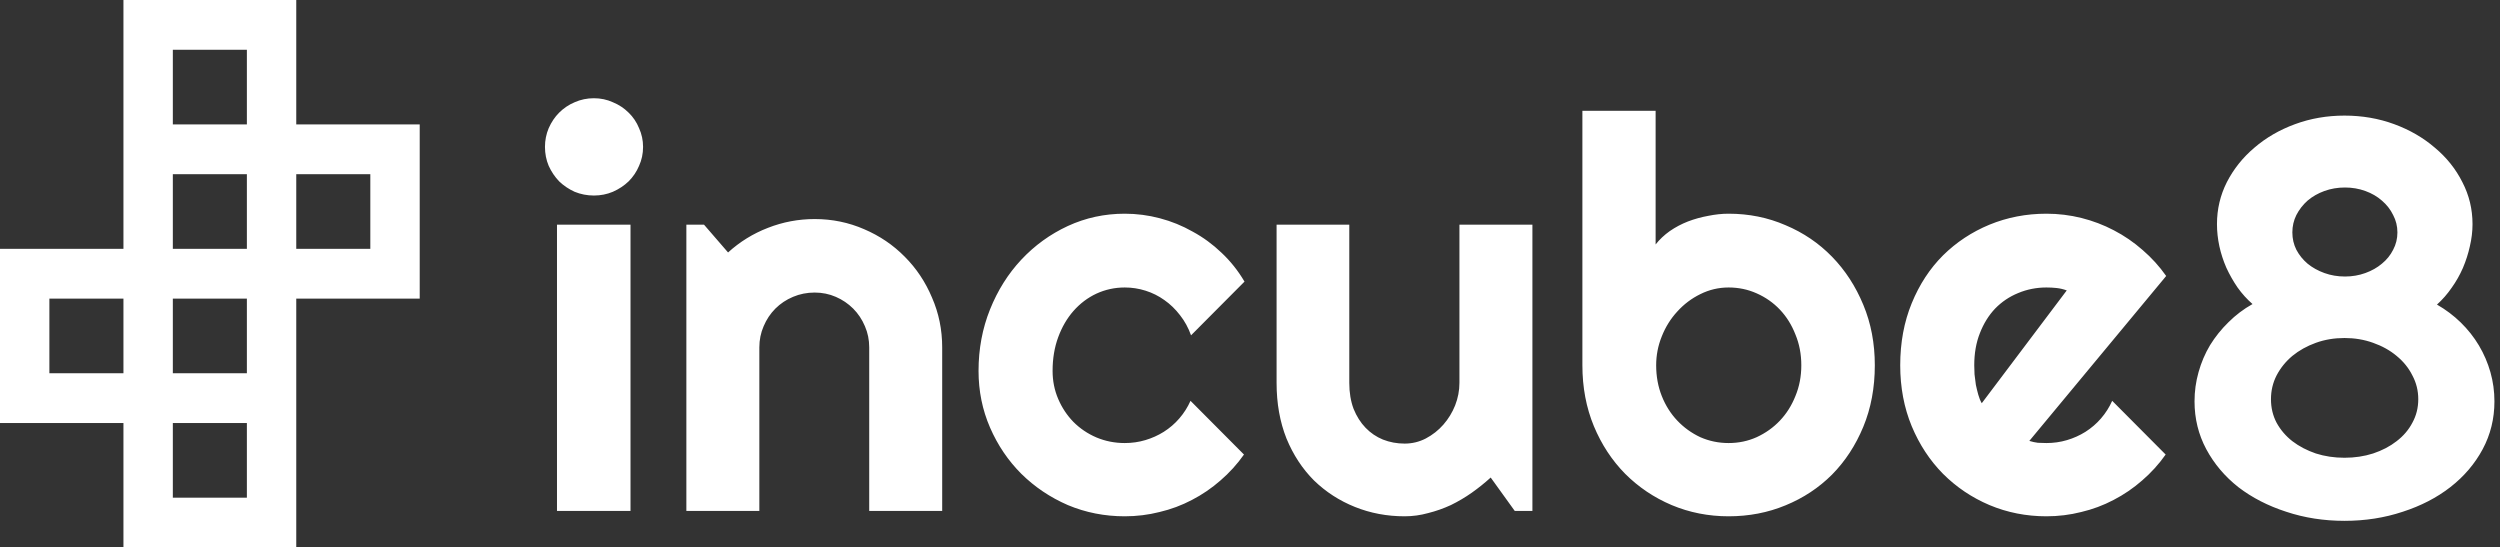 <?xml version="1.0" encoding="UTF-8"?>
<svg width="137px" height="30px" viewBox="0 0 137 30" version="1.1" xmlns="http://www.w3.org/2000/svg" xmlns:xlink="http://www.w3.org/1999/xlink">
    <rect x="0" y="0" width="137" height="30" fill="#333333" stroke="none"/>
    <!-- Generator: Sketch 63.1 (92452) - https://sketch.com -->
    <title>logo-new</title>
    <desc>Created with Sketch.</desc>
    <g id="Page-1" stroke="none" stroke-width="1" fill="none" fill-rule="evenodd">
        <g id="logo-new" fill="#FFFFFF" fill-rule="nonzero">
            <path d="M35.24,8.049 C35.24,8.42 35.167,8.767 35.02,9.089 C34.884,9.411 34.693,9.694 34.449,9.938 C34.205,10.173 33.917,10.363 33.585,10.51 C33.263,10.646 32.916,10.715 32.545,10.715 C32.174,10.715 31.822,10.646 31.49,10.51 C31.168,10.363 30.885,10.173 30.641,9.938 C30.406,9.694 30.216,9.411 30.069,9.089 C29.933,8.767 29.864,8.42 29.864,8.049 C29.864,7.688 29.933,7.346 30.069,7.023 C30.216,6.691 30.406,6.408 30.641,6.174 C30.885,5.93 31.168,5.739 31.49,5.603 C31.822,5.456 32.174,5.383 32.545,5.383 C32.916,5.383 33.263,5.456 33.585,5.603 C33.917,5.739 34.205,5.93 34.449,6.174 C34.693,6.408 34.884,6.691 35.02,7.023 C35.167,7.346 35.24,7.688 35.24,8.049 Z M34.552,28 L30.523,28 L30.523,12.312 L34.552,12.312 L34.552,28 Z M41.612,28 L37.613,28 L37.613,12.312 L38.58,12.312 L39.898,13.835 C40.543,13.249 41.27,12.8 42.081,12.487 C42.901,12.165 43.756,12.004 44.645,12.004 C45.602,12.004 46.505,12.19 47.355,12.56 C48.204,12.922 48.946,13.425 49.581,14.069 C50.216,14.704 50.714,15.451 51.075,16.311 C51.446,17.16 51.632,18.068 51.632,19.035 L51.632,28 L47.633,28 L47.633,19.035 C47.633,18.625 47.555,18.239 47.398,17.878 C47.242,17.507 47.027,17.185 46.754,16.911 C46.48,16.638 46.163,16.423 45.802,16.267 C45.44,16.11 45.055,16.032 44.645,16.032 C44.225,16.032 43.829,16.11 43.458,16.267 C43.087,16.423 42.765,16.638 42.491,16.911 C42.218,17.185 42.003,17.507 41.847,17.878 C41.69,18.239 41.612,18.625 41.612,19.035 L41.612,28 Z M68.199,15.432 L65.269,18.376 C65.123,17.966 64.923,17.6 64.669,17.277 C64.415,16.945 64.127,16.667 63.805,16.442 C63.492,16.218 63.15,16.047 62.779,15.93 C62.408,15.812 62.027,15.754 61.637,15.754 C61.09,15.754 60.572,15.866 60.084,16.091 C59.605,16.315 59.185,16.633 58.824,17.043 C58.473,17.443 58.194,17.922 57.989,18.479 C57.784,19.035 57.682,19.65 57.682,20.324 C57.682,20.871 57.784,21.384 57.989,21.862 C58.194,22.341 58.473,22.761 58.824,23.122 C59.185,23.483 59.605,23.767 60.084,23.972 C60.572,24.177 61.09,24.279 61.637,24.279 C62.027,24.279 62.403,24.226 62.765,24.118 C63.126,24.011 63.463,23.859 63.775,23.664 C64.098,23.459 64.381,23.215 64.625,22.932 C64.879,22.639 65.084,22.316 65.24,21.965 L68.17,24.909 C67.799,25.436 67.369,25.91 66.881,26.33 C66.402,26.75 65.88,27.106 65.314,27.399 C64.757,27.692 64.166,27.912 63.541,28.059 C62.926,28.215 62.291,28.293 61.637,28.293 C60.533,28.293 59.493,28.088 58.517,27.678 C57.55,27.258 56.7,26.686 55.968,25.964 C55.245,25.241 54.674,24.396 54.254,23.43 C53.834,22.463 53.624,21.428 53.624,20.324 C53.624,19.123 53.834,18 54.254,16.955 C54.674,15.91 55.245,15.002 55.968,14.23 C56.7,13.449 57.55,12.834 58.517,12.385 C59.493,11.935 60.533,11.711 61.637,11.711 C62.291,11.711 62.931,11.794 63.556,11.96 C64.19,12.126 64.791,12.37 65.357,12.692 C65.934,13.005 66.461,13.391 66.939,13.85 C67.428,14.309 67.848,14.836 68.199,15.432 Z M81.69,26.169 C81.368,26.462 81.022,26.74 80.65,27.004 C80.289,27.258 79.908,27.482 79.508,27.678 C79.107,27.863 78.692,28.01 78.263,28.117 C77.843,28.234 77.413,28.293 76.974,28.293 C76.007,28.293 75.099,28.122 74.249,27.78 C73.399,27.439 72.652,26.955 72.008,26.33 C71.373,25.695 70.87,24.929 70.499,24.03 C70.138,23.122 69.957,22.106 69.957,20.983 L69.957,12.312 L73.941,12.312 L73.941,20.983 C73.941,21.511 74.019,21.984 74.176,22.404 C74.342,22.814 74.561,23.161 74.835,23.444 C75.108,23.727 75.426,23.942 75.787,24.089 C76.158,24.235 76.554,24.309 76.974,24.309 C77.384,24.309 77.769,24.216 78.131,24.03 C78.502,23.835 78.824,23.581 79.098,23.269 C79.371,22.956 79.586,22.605 79.742,22.214 C79.898,21.814 79.977,21.403 79.977,20.983 L79.977,12.312 L83.976,12.312 L83.976,28 L83.009,28 L81.69,26.169 Z M102.74,20.017 C102.74,21.247 102.53,22.37 102.11,23.386 C101.69,24.401 101.119,25.275 100.396,26.008 C99.674,26.73 98.824,27.292 97.848,27.692 C96.881,28.093 95.841,28.293 94.728,28.293 C93.624,28.293 92.584,28.088 91.607,27.678 C90.641,27.268 89.791,26.696 89.059,25.964 C88.336,25.231 87.765,24.362 87.345,23.356 C86.925,22.341 86.715,21.227 86.715,20.017 L86.715,6.071 L90.728,6.071 L90.728,13.396 C90.943,13.122 91.202,12.878 91.505,12.663 C91.817,12.448 92.149,12.273 92.501,12.136 C92.862,11.999 93.233,11.896 93.614,11.828 C93.995,11.75 94.366,11.711 94.728,11.711 C95.841,11.711 96.881,11.921 97.848,12.341 C98.824,12.751 99.674,13.327 100.396,14.069 C101.119,14.812 101.69,15.69 102.11,16.706 C102.53,17.712 102.74,18.815 102.74,20.017 Z M98.712,20.017 C98.712,19.411 98.605,18.85 98.39,18.332 C98.185,17.805 97.901,17.351 97.54,16.97 C97.179,16.589 96.754,16.291 96.266,16.076 C95.787,15.861 95.274,15.754 94.728,15.754 C94.181,15.754 93.663,15.876 93.175,16.12 C92.696,16.355 92.276,16.672 91.915,17.072 C91.554,17.463 91.27,17.917 91.065,18.435 C90.86,18.942 90.758,19.47 90.758,20.017 C90.758,20.622 90.86,21.184 91.065,21.701 C91.27,22.219 91.554,22.668 91.915,23.049 C92.276,23.43 92.696,23.732 93.175,23.957 C93.663,24.172 94.181,24.279 94.728,24.279 C95.274,24.279 95.787,24.172 96.266,23.957 C96.754,23.732 97.179,23.43 97.54,23.049 C97.901,22.668 98.185,22.219 98.39,21.701 C98.605,21.184 98.712,20.622 98.712,20.017 Z M111.207,24.162 C111.363,24.211 111.52,24.245 111.676,24.265 C111.832,24.274 111.988,24.279 112.145,24.279 C112.535,24.279 112.911,24.226 113.272,24.118 C113.634,24.011 113.971,23.859 114.283,23.664 C114.605,23.459 114.889,23.215 115.133,22.932 C115.387,22.639 115.592,22.316 115.748,21.965 L118.678,24.909 C118.307,25.436 117.877,25.91 117.389,26.33 C116.91,26.75 116.388,27.106 115.821,27.399 C115.265,27.692 114.674,27.912 114.049,28.059 C113.434,28.215 112.799,28.293 112.145,28.293 C111.041,28.293 110.001,28.088 109.024,27.678 C108.058,27.268 107.208,26.696 106.476,25.964 C105.753,25.231 105.182,24.362 104.762,23.356 C104.342,22.341 104.132,21.227 104.132,20.017 C104.132,18.776 104.342,17.644 104.762,16.618 C105.182,15.593 105.753,14.719 106.476,13.996 C107.208,13.273 108.058,12.712 109.024,12.312 C110.001,11.911 111.041,11.711 112.145,11.711 C112.799,11.711 113.438,11.789 114.063,11.945 C114.688,12.102 115.279,12.326 115.836,12.619 C116.402,12.912 116.93,13.273 117.418,13.703 C117.906,14.123 118.336,14.597 118.707,15.124 L111.207,24.162 Z M113.258,15.915 C113.072,15.847 112.887,15.803 112.701,15.783 C112.525,15.764 112.34,15.754 112.145,15.754 C111.598,15.754 111.08,15.856 110.592,16.061 C110.113,16.257 109.693,16.54 109.332,16.911 C108.98,17.282 108.702,17.731 108.497,18.259 C108.292,18.776 108.189,19.362 108.189,20.017 C108.189,20.163 108.194,20.329 108.204,20.515 C108.224,20.7 108.248,20.891 108.277,21.086 C108.316,21.271 108.36,21.452 108.409,21.628 C108.458,21.804 108.521,21.96 108.6,22.097 L113.258,15.915 Z M136.695,21.994 C136.695,22.941 136.48,23.815 136.051,24.616 C135.621,25.417 135.03,26.11 134.278,26.696 C133.536,27.273 132.667,27.722 131.671,28.044 C130.675,28.376 129.61,28.542 128.478,28.542 C127.345,28.542 126.28,28.376 125.284,28.044 C124.288,27.722 123.414,27.273 122.662,26.696 C121.92,26.11 121.334,25.417 120.904,24.616 C120.475,23.815 120.26,22.941 120.26,21.994 C120.26,21.447 120.333,20.915 120.479,20.398 C120.626,19.87 120.836,19.377 121.109,18.918 C121.393,18.459 121.729,18.039 122.12,17.658 C122.511,17.268 122.95,16.936 123.438,16.662 C123.136,16.398 122.862,16.096 122.618,15.754 C122.384,15.412 122.179,15.051 122.003,14.67 C121.837,14.289 121.71,13.898 121.622,13.498 C121.534,13.088 121.49,12.683 121.49,12.282 C121.49,11.462 121.671,10.695 122.032,9.982 C122.403,9.26 122.906,8.63 123.541,8.093 C124.176,7.546 124.918,7.116 125.768,6.804 C126.617,6.491 127.521,6.335 128.478,6.335 C129.444,6.335 130.353,6.491 131.202,6.804 C132.052,7.116 132.794,7.546 133.429,8.093 C134.073,8.63 134.576,9.26 134.938,9.982 C135.309,10.695 135.494,11.462 135.494,12.282 C135.494,12.683 135.445,13.088 135.348,13.498 C135.26,13.898 135.133,14.294 134.967,14.685 C134.801,15.065 134.596,15.427 134.352,15.769 C134.117,16.11 133.849,16.418 133.546,16.691 C134.024,16.965 134.459,17.292 134.85,17.673 C135.24,18.054 135.572,18.474 135.846,18.933 C136.119,19.392 136.329,19.88 136.476,20.398 C136.622,20.915 136.695,21.447 136.695,21.994 Z M131.378,12.736 C131.378,12.395 131.3,12.077 131.144,11.784 C130.997,11.481 130.792,11.218 130.528,10.993 C130.274,10.769 129.972,10.593 129.62,10.466 C129.269,10.339 128.897,10.275 128.507,10.275 C128.106,10.275 127.73,10.339 127.379,10.466 C127.027,10.593 126.72,10.769 126.456,10.993 C126.202,11.218 125.997,11.481 125.841,11.784 C125.694,12.077 125.621,12.395 125.621,12.736 C125.621,13.078 125.694,13.396 125.841,13.688 C125.997,13.981 126.202,14.235 126.456,14.45 C126.72,14.665 127.027,14.836 127.379,14.963 C127.73,15.09 128.106,15.153 128.507,15.153 C128.897,15.153 129.269,15.09 129.62,14.963 C129.972,14.836 130.274,14.665 130.528,14.45 C130.792,14.235 130.997,13.981 131.144,13.688 C131.3,13.396 131.378,13.078 131.378,12.736 Z M132.521,21.877 C132.521,21.408 132.413,20.974 132.198,20.573 C131.993,20.163 131.705,19.807 131.334,19.504 C130.973,19.201 130.543,18.962 130.045,18.786 C129.557,18.61 129.034,18.523 128.478,18.523 C127.921,18.523 127.398,18.61 126.91,18.786 C126.422,18.962 125.992,19.201 125.621,19.504 C125.26,19.807 124.972,20.163 124.757,20.573 C124.552,20.974 124.449,21.408 124.449,21.877 C124.449,22.346 124.552,22.775 124.757,23.166 C124.972,23.557 125.26,23.894 125.621,24.177 C125.992,24.46 126.422,24.685 126.91,24.851 C127.398,25.007 127.921,25.085 128.478,25.085 C129.034,25.085 129.557,25.007 130.045,24.851 C130.543,24.685 130.973,24.46 131.334,24.177 C131.705,23.894 131.993,23.557 132.198,23.166 C132.413,22.775 132.521,22.346 132.521,21.877 Z" id="Shape"></path>
            <path d="M6.765,23.182 L0,23.182 L0,13.636 L6.765,13.636 L6.765,0 L16.235,0 L16.235,6.818 L23,6.818 L23,16.364 L16.235,16.364 L16.235,30 L6.765,30 L6.765,23.182 Z M16.235,9.546 L16.235,13.636 L20.294,13.636 L20.294,9.546 L16.235,9.546 Z M6.765,20.454 L6.765,16.364 L2.706,16.364 L2.706,20.454 L6.765,20.454 Z M13.529,23.182 L9.471,23.182 L9.471,27.273 L13.529,27.273 L13.529,23.182 Z M9.471,6.818 L13.529,6.818 L13.529,2.727 L9.471,2.727 L9.471,6.818 Z M9.471,13.636 L13.529,13.636 L13.529,9.546 L9.471,9.546 L9.471,13.636 Z M9.471,20.454 L13.529,20.454 L13.529,16.364 L9.471,16.364 L9.471,20.454 Z" id="Shape"></path>
        </g>
    </g>
</svg>